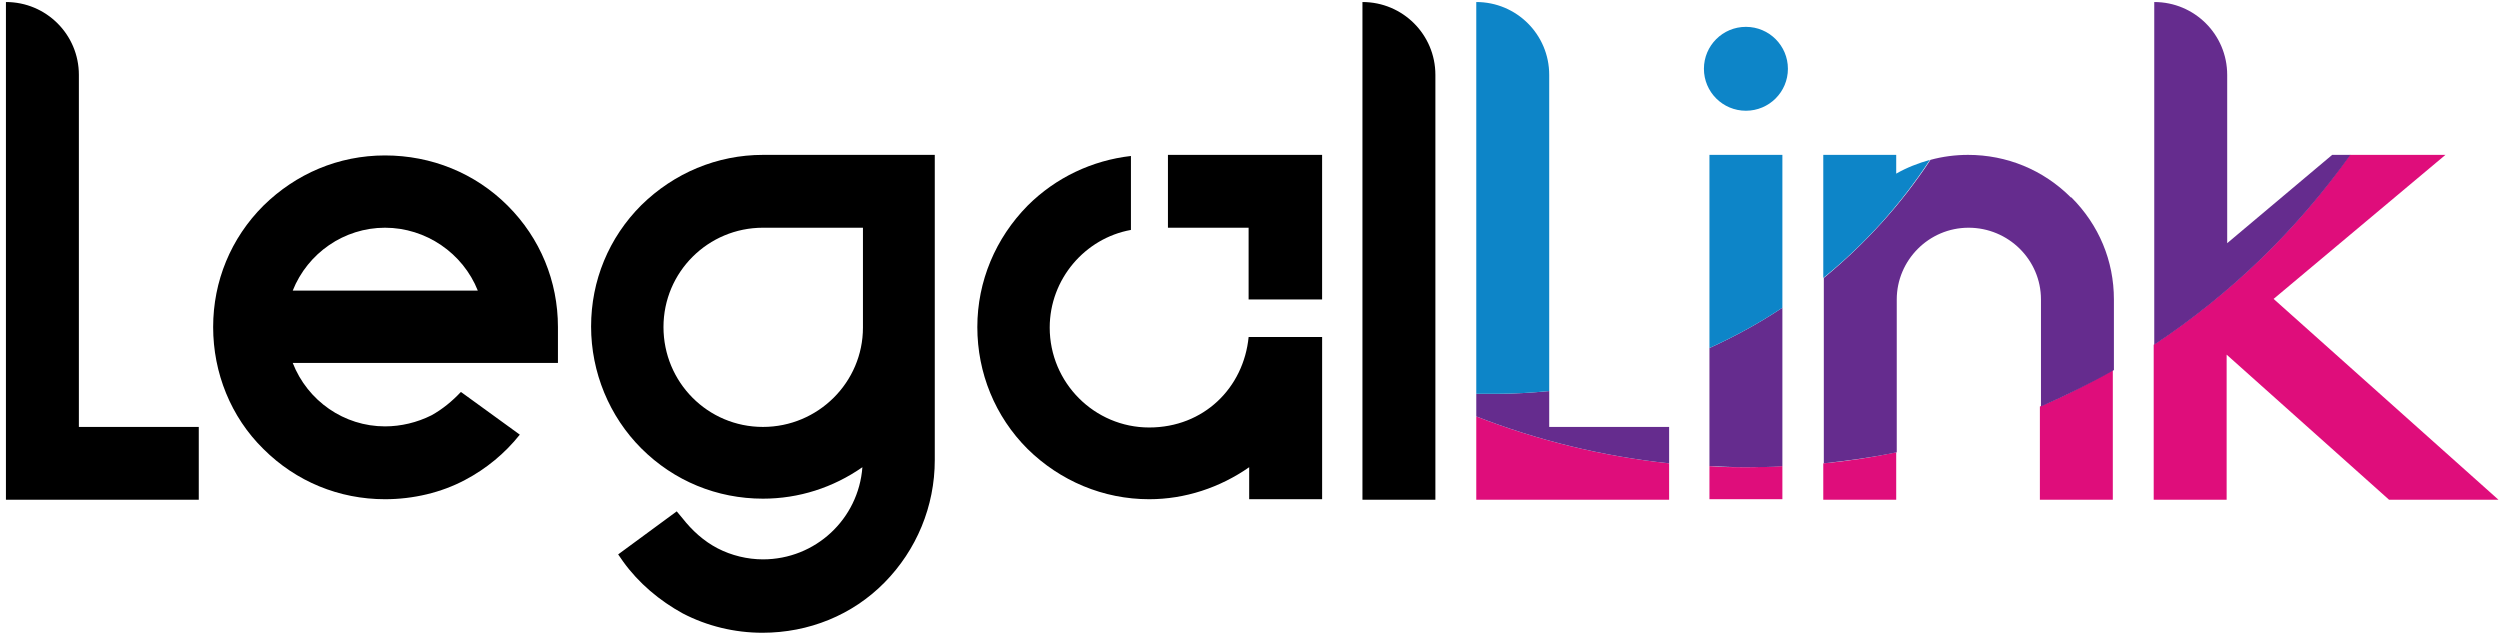 <svg width="396" height="101" viewBox="0 0 396 101" fill="none" xmlns="http://www.w3.org/2000/svg">
<path d="M88.378 51.805C88.378 44.55 85.577 37.732 80.413 32.575C75.249 27.418 68.335 24.621 60.983 24.621C53.631 24.621 46.891 27.505 41.727 32.575C36.563 37.732 33.763 44.55 33.763 51.805C33.763 59.059 36.563 66.052 41.727 71.122C46.891 76.279 53.718 79.076 60.983 79.076C65.446 79.076 69.91 78.027 73.674 76.017C76.999 74.269 79.975 71.821 82.338 68.849L73.061 62.119H72.973C71.66 63.517 70.085 64.828 68.335 65.79C66.059 66.926 63.521 67.538 60.983 67.538C54.506 67.538 48.729 63.517 46.366 57.486H88.378V51.717V51.805ZM46.366 46.036C48.729 40.092 54.506 36.071 60.983 36.071C67.459 36.071 73.323 40.092 75.687 46.036H46.366Z" fill="black"/>
<path d="M215.812 79.163H227.365V11.859C227.365 5.478 222.201 0.321 215.812 0.321V79.163Z" fill="black"/>
<path d="M0.94 0.321V79.163H31.486V67.626H12.494V11.859C12.494 5.478 7.33 0.321 0.94 0.321Z" fill="black"/>
<path d="M120.849 24.533C113.584 24.533 106.757 27.418 101.594 32.487C96.43 37.644 93.629 44.462 93.629 51.717C93.629 58.972 96.517 65.965 101.594 71.034C106.757 76.191 113.584 78.989 120.849 78.989C126.538 78.989 131.964 77.24 136.603 74.006C135.99 82.223 129.164 88.603 120.849 88.603C118.398 88.603 115.86 87.992 113.672 86.855C111.484 85.719 109.646 84.058 108.07 82.048L107.195 80.999L97.918 87.817L98.705 88.953C101.156 92.362 104.482 95.159 108.158 97.169C112.009 99.18 116.385 100.229 120.761 100.229C128.113 100.229 135.028 97.432 140.104 92.275C145.18 87.118 148.069 80.212 148.069 72.87V24.533H120.674H120.849ZM136.691 51.892C136.691 60.545 129.601 67.625 120.849 67.625C112.096 67.625 105.095 60.545 105.095 51.804C105.095 43.064 112.184 36.071 120.849 36.071H136.691V51.892Z" fill="black"/>
<path d="M209.421 24.533V47.434H197.78V36.071H185.002V24.533H209.421Z" fill="black"/>
<path d="M209.424 53.203V79.076H197.87V74.006C193.232 77.24 187.718 79.076 182.029 79.076C174.764 79.076 167.937 76.192 162.773 71.122C157.609 65.965 154.809 59.059 154.809 51.805C154.809 44.55 157.697 37.732 162.773 32.575C167.237 28.117 173.014 25.407 179.14 24.708V36.421C171.876 37.732 166.274 44.2 166.274 51.892C166.274 60.633 173.364 67.713 182.029 67.713C190.693 67.713 196.995 61.419 197.783 53.378H209.424V53.203Z" fill="black"/>
<path d="M233.842 79.163H264.388V73.394C253.71 72.258 243.469 69.723 233.842 65.965V79.163Z" fill="#DF0D7B"/>
<path d="M270.776 73.831V79.076H282.33V73.831C280.404 73.919 278.478 74.006 276.553 74.006C274.627 74.006 272.702 74.006 270.776 73.831Z" fill="#DF0D7B"/>
<path d="M288.807 79.163H300.36V71.646C296.596 72.433 292.745 73.045 288.807 73.394V79.163Z" fill="#DF0D7B"/>
<path d="M323.117 79.163H334.67V58.622C330.907 60.72 327.056 62.73 323.117 64.391V79.163Z" fill="#DF0D7B"/>
<path d="M360.139 47.347L387.359 24.533H372.217C363.815 36.421 353.312 46.56 341.146 54.602V79.163H352.7V56.175L378.432 79.163H395.761L360.139 47.347Z" fill="#DF0D7B"/>
<path d="M245.395 67.538V61.944C242.594 62.206 239.793 62.381 236.993 62.381C235.942 62.381 234.892 62.381 233.842 62.381V65.965C243.469 69.723 253.71 72.258 264.388 73.394V67.625H245.395V67.538Z" fill="#652C8E"/>
<path d="M270.776 55.126V73.832C272.702 73.919 274.627 74.006 276.553 74.006C278.478 74.006 280.404 74.006 282.33 73.832V48.745C278.654 51.193 274.802 53.291 270.776 55.126Z" fill="#652C8E"/>
<path d="M328.016 31.264C323.64 26.893 317.863 24.533 311.736 24.533C309.723 24.533 307.71 24.795 305.785 25.32C301.146 32.4 295.369 38.693 288.893 44.025V73.394C292.831 72.957 296.682 72.433 300.446 71.646V47.434C300.446 41.228 305.522 36.071 311.824 36.071C318.126 36.071 323.289 41.141 323.289 47.434V64.391C327.228 62.643 331.167 60.72 334.843 58.622V47.434C334.843 41.316 332.479 35.634 328.103 31.264H328.016Z" fill="#652C8E"/>
<path d="M372.217 24.533H369.416L352.787 38.519V11.859C352.787 5.478 347.623 0.321 341.233 0.321V54.602C353.399 46.56 363.902 36.333 372.304 24.533H372.217Z" fill="#652C8E"/>
<path d="M233.842 0.321V62.381C234.892 62.381 235.942 62.381 236.993 62.381C239.881 62.381 242.682 62.206 245.395 61.944V11.859C245.395 5.478 240.231 0.321 233.842 0.321Z" fill="#0D85C8"/>
<path d="M276.553 17.541C280.229 17.541 283.205 14.569 283.205 10.897C283.205 7.226 280.229 4.254 276.553 4.254C272.877 4.254 269.901 7.226 269.901 10.897C269.901 14.569 272.877 17.541 276.553 17.541Z" fill="#0D85C8"/>
<path d="M270.776 24.533V55.126C274.802 53.291 278.654 51.193 282.33 48.745V24.533H270.776Z" fill="#0D85C8"/>
<path d="M300.36 24.533H288.807V44.025C295.371 38.693 301.06 32.4 305.699 25.32C303.861 25.844 302.023 26.544 300.36 27.505V24.533Z" fill="#0D85C8"/>
</svg>
